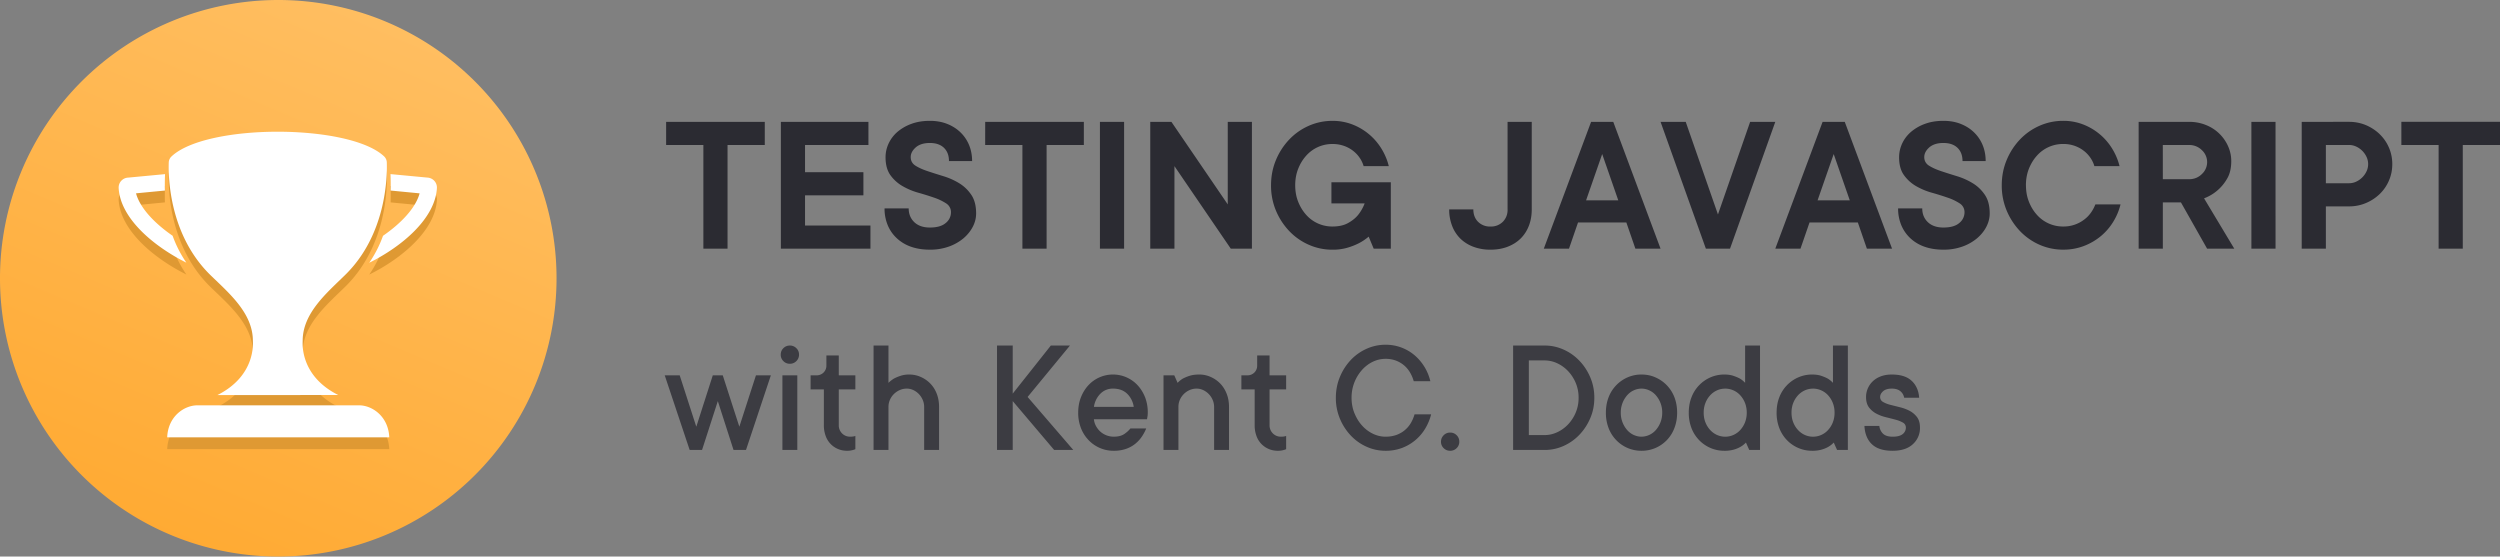 <svg width="107.809" height="24" xmlns="http://www.w3.org/2000/svg"><rect width="100%" height="100%" fill="#808080" stroke="none"/><defs><linearGradient id="a" x1="39.424" x2="15.004" y1="-6.01" y2="51.488" gradientUnits="userSpaceOnUse" gradientTransform="scale(.511)"><stop offset="0%" stop-color="#FFC26A"/><stop offset="100%" stop-color="#FFA82E"/></linearGradient></defs><path fill="#2b2b32" d="M28.726 5.254h4.254v.999h-1.606v4.47h-1.042v-4.47h-1.606zm8.811 4.471v.998h-3.863V5.254h3.776v.999h-2.734v1.172h2.517v.998h-2.517v1.302zm.651-2.943c0-.208.045-.408.135-.599.09-.19.216-.357.381-.499a1.945 1.945 0 0 1 .6-.343c.234-.087.499-.13.794-.13.272 0 .52.043.742.13.223.087.415.209.577.365.162.156.287.34.374.551.086.211.13.442.13.69h-.998c0-.243-.073-.434-.217-.573-.145-.139-.348-.208-.608-.208s-.463.064-.608.19c-.144.129-.217.267-.217.418 0 .161.07.286.209.373.138.087.312.165.52.234.209.07.436.142.682.217a2.962 2.962 0 0 1 .681.304c.209.128.382.294.521.5.139.205.208.472.208.802 0 .197-.047.388-.143.573-.096.186-.23.352-.403.5a2.047 2.047 0 0 1-.63.356 2.38 2.38 0 0 1-.82.134c-.307 0-.58-.044-.82-.13a1.726 1.726 0 0 1-.612-.37 1.622 1.622 0 0 1-.387-.563 1.857 1.857 0 0 1-.134-.717h1.041c0 .243.082.441.243.595.162.153.385.23.669.23.306 0 .535-.065.686-.196a.586.586 0 0 0 .225-.455.443.443 0 0 0-.208-.39 2.302 2.302 0 0 0-.52-.248 12.409 12.409 0 0 0-.683-.213 2.92 2.92 0 0 1-.68-.286 1.665 1.665 0 0 1-.522-.473c-.138-.194-.208-.45-.208-.769Zm4.297-1.528h4.254v.999h-1.606v4.47H44.09v-4.47h-1.606zm5.99 5.47h-1.042v-5.47h1.042zm5.512-5.47v5.47h-.911l-2.43-3.56v3.56h-1.043v-5.47h.912l2.43 3.56v-3.56zm1.867 2.735c0 .26.043.499.13.716.087.217.203.405.347.564a1.501 1.501 0 0 0 1.129.499c.272 0 .497-.05.677-.152.179-.1.32-.215.425-.342a1.803 1.803 0 0 0 .287-.504h-1.433V7.86h2.561v2.864h-.738l-.217-.52c-.128.11-.269.205-.425.286a2.84 2.84 0 0 1-.486.191 2.25 2.25 0 0 1-.651.087 2.498 2.498 0 0 1-1.02-.213 2.607 2.607 0 0 1-.842-.59 2.895 2.895 0 0 1-.574-.881 2.782 2.782 0 0 1-.212-1.094c0-.388.07-.75.212-1.09a2.881 2.881 0 0 1 .574-.885 2.607 2.607 0 0 1 .841-.59 2.498 2.498 0 0 1 1.02-.213 2.339 2.339 0 0 1 .873.16 2.54 2.54 0 0 1 1.245 1.046c.145.238.25.487.313.747h-1.085a1.253 1.253 0 0 0-.165-.351 1.33 1.33 0 0 0-.282-.304 1.403 1.403 0 0 0-.395-.217 1.458 1.458 0 0 0-.503-.083 1.501 1.501 0 0 0-1.129.5c-.144.159-.26.346-.347.564-.087.217-.13.456-.13.716zm10.2-2.735v3.777c0 .26-.042.498-.126.711a1.544 1.544 0 0 1-.356.547c-.154.151-.34.268-.56.352-.22.084-.466.126-.738.126a2.056 2.056 0 0 1-.738-.126 1.604 1.604 0 0 1-.56-.352 1.544 1.544 0 0 1-.355-.547 1.935 1.935 0 0 1-.127-.711h1.042c0 .22.068.398.204.534a.721.721 0 0 0 .534.204.72.72 0 0 0 .534-.205.72.72 0 0 0 .204-.533V5.254Zm1.606 5.47h-1.086l2.04-5.47h.955l2.04 5.47h-1.085l-.39-1.13H68.05Zm2.126-2.084-.694-1.997-.695 1.997Zm3.777 2.083-1.954-5.469h1.085l1.39 3.994 1.388-3.994h1.085l-1.953 5.47zm4.08 0h-1.086l2.04-5.469h.955l2.04 5.47h-1.085l-.39-1.13h-2.084Zm2.126-2.083-.694-1.997-.695 1.997Zm2.127-1.858c0-.208.045-.408.134-.599.09-.19.217-.357.383-.499a1.945 1.945 0 0 1 .599-.343c.234-.087.499-.13.794-.13.272 0 .52.043.742.13.223.087.416.209.577.365.162.156.287.34.374.551.087.211.13.442.13.69h-.998c0-.243-.073-.434-.217-.573-.145-.139-.348-.208-.608-.208s-.463.064-.608.19c-.144.129-.217.267-.217.418 0 .161.07.286.209.373.139.087.312.165.52.234.209.07.436.142.682.217a2.962 2.962 0 0 1 .681.304c.209.128.382.294.521.5.14.205.209.472.209.802 0 .197-.048.388-.143.573-.096.186-.23.352-.404.5a2.047 2.047 0 0 1-.63.356 2.38 2.38 0 0 1-.82.134c-.306 0-.58-.044-.82-.13a1.726 1.726 0 0 1-.612-.37 1.622 1.622 0 0 1-.386-.563 1.857 1.857 0 0 1-.135-.717h1.041c0 .243.082.441.244.595.161.153.385.23.668.23.306 0 .535-.065.686-.196a.586.586 0 0 0 .225-.455.443.443 0 0 0-.208-.39 2.302 2.302 0 0 0-.52-.248 12.525 12.525 0 0 0-.682-.213 2.92 2.92 0 0 1-.682-.286 1.665 1.665 0 0 1-.52-.473c-.14-.194-.209-.45-.209-.769Zm5.47 1.207c0 .26.043.499.13.716.086.217.202.405.347.564a1.501 1.501 0 0 0 1.128.499 1.458 1.458 0 0 0 .907-.299 1.32 1.32 0 0 0 .295-.304c.079-.112.14-.23.187-.351h1.085a2.625 2.625 0 0 1-.312.746 2.497 2.497 0 0 1-.534.62 2.585 2.585 0 0 1-.73.426 2.455 2.455 0 0 1-.898.16 2.498 2.498 0 0 1-1.02-.212 2.607 2.607 0 0 1-.842-.59 2.895 2.895 0 0 1-.573-.881 2.782 2.782 0 0 1-.213-1.094c0-.388.071-.75.213-1.09a2.881 2.881 0 0 1 .573-.885 2.607 2.607 0 0 1 .842-.59 2.498 2.498 0 0 1 1.02-.213 2.339 2.339 0 0 1 .872.16 2.54 2.54 0 0 1 1.246 1.046c.145.238.249.487.313.747h-1.085a1.253 1.253 0 0 0-.165-.351 1.33 1.33 0 0 0-.283-.304 1.403 1.403 0 0 0-.394-.217 1.458 1.458 0 0 0-.504-.083 1.501 1.501 0 0 0-1.128.5c-.145.159-.26.346-.348.564-.086.217-.13.456-.13.716zm6.683.738h-.78v1.996h-1.043V5.254h2.17c.261 0 .503.045.726.135a1.74 1.74 0 0 1 .959.912c.092.205.139.42.139.646 0 .307-.061.562-.183.764a1.92 1.92 0 0 1-.99.842l1.303 2.17h-1.172Zm-.78-.998h1.128c.22 0 .405-.074.555-.222a.7.7 0 0 0 0-1.033.763.763 0 0 0-.555-.221h-1.129zm4.86 2.994h-1.041V5.254h1.041zm3.169-5.469c.26 0 .503.048.73.143.225.096.423.226.594.391a1.783 1.783 0 0 1 .542 1.29c0 .248-.047.485-.143.707a1.768 1.768 0 0 1-.399.581 1.929 1.929 0 0 1-.595.39 1.843 1.843 0 0 1-.73.144h-.997v1.823h-1.042V5.254Zm0 2.648c.11 0 .214-.023.312-.07a.918.918 0 0 0 .443-.442.725.725 0 0 0 .07-.313.723.723 0 0 0-.07-.312.918.918 0 0 0-.443-.443.725.725 0 0 0-.312-.07h-.998v1.65zm2.257-2.648h4.254v.999h-1.606v4.47h-1.042v-4.47h-1.606z" style="fill-rule:evenodd;stroke-width:.511"/><path style="fill:url(#a);stroke-width:.511" d="M24 12a12 12 0 0 1-12 12A12 12 0 0 1 0 12 12 12 0 0 1 12 0a12 12 0 0 1 12 12Z"/><path fill="#df9933" d="M18.724 8.304a.424.424 0 0 1 .117.32c-.075 1.31-1.506 2.518-2.918 3.217a5.1 5.1 0 0 0 .594-1.163c.769-.53 1.406-1.19 1.578-1.83l-1.249-.12c.006-.227.004-.462-.006-.709l1.587.15a.434.434 0 0 1 .297.135Zm-13.491 0a.434.434 0 0 1 .297-.135l1.587-.15c-.01.247-.012.482-.006.708l-1.245.121c.172.639.81 1.3 1.578 1.83.147.411.347.8.593 1.16-1.411-.705-2.847-1.908-2.92-3.217a.425.425 0 0 1 .116-.317Zm3.28 9.686h6.971c.562 0 1.263.47 1.303 1.379H7.21c.037-.91.739-1.38 1.303-1.38zm6.073-.445-5.213.004c1.662-.834 1.532-2.24 1.532-2.34 0-1.196-1.032-2.06-1.823-2.828-1.766-1.72-1.828-4.19-1.805-4.861a.371.371 0 0 1 .12-.264c.749-.708 2.661-1.067 4.582-1.065 1.92.001 3.83.357 4.581 1.06a.371.371 0 0 1 .12.264c.023.67-.038 3.142-1.805 4.861-.789.774-1.823 1.64-1.823 2.83 0 .099-.13 1.505 1.534 2.339z" style="fill-rule:evenodd;stroke-width:.511"/><path fill="#fff" d="M18.724 7.793a.424.424 0 0 1 .117.32c-.075 1.31-1.506 2.518-2.918 3.218a5.1 5.1 0 0 0 .594-1.163c.769-.531 1.406-1.191 1.578-1.83l-1.249-.121c.006-.227.004-.461-.006-.709l1.587.15a.434.434 0 0 1 .297.135zm-13.491 0a.434.434 0 0 1 .297-.134l1.587-.15c-.01.247-.012.481-.006.708l-1.245.12c.172.639.81 1.3 1.578 1.83.147.411.347.801.593 1.16-1.411-.704-2.847-1.908-2.92-3.217a.425.425 0 0 1 .116-.317Zm3.28 9.686h6.971c.562 0 1.263.47 1.303 1.379H7.21c.037-.91.739-1.379 1.303-1.379zm6.073-.445-5.213.004c1.662-.833 1.532-2.24 1.532-2.339 0-1.197-1.032-2.06-1.823-2.829-1.766-1.72-1.828-4.19-1.805-4.861a.371.371 0 0 1 .12-.263c.749-.709 2.661-1.067 4.582-1.066 1.92.001 3.83.357 4.581 1.06a.371.371 0 0 1 .12.264c.023.67-.038 3.142-1.805 4.862-.789.773-1.823 1.64-1.823 2.83 0 .098-.13 1.504 1.534 2.338z" style="fill-rule:evenodd;stroke-width:.511"/><path fill="#2b2b32" d="m30.955 17.296-.68 2.108h-.534l-1.075-3.218h.645l.716 2.216.711-2.216h.43l.715 2.216.716-2.216h.643l-1.072 3.218h-.537zm3.428 2.108h-.642v-3.218h.642zm-.32-3.717a.383.383 0 0 1-.28-.114.379.379 0 0 1-.115-.28c0-.11.038-.203.115-.278a.383.383 0 0 1 .28-.114.383.383 0 0 1 .278.114.376.376 0 0 1 .116.277.38.38 0 0 1-.116.28.38.38 0 0 1-.279.115zm2.108 2.645a.485.485 0 0 0 .499.5.87.87 0 0 0 .15-.014.315.315 0 0 0 .066-.02v.571a.466.466 0 0 1-.101.035.832.832 0 0 1-.255.035.99.99 0 0 1-.396-.078.955.955 0 0 1-.53-.567 1.32 1.32 0 0 1-.076-.462v-1.539h-.572v-.607h.251a.42.42 0 0 0 .307-.12.41.41 0 0 0 .123-.306v-.43h.534v.856h.715v.607h-.715v1.539zm3.036-2.181c.178 0 .344.035.501.105.158.07.295.165.412.286.118.121.21.267.276.438.066.17.1.36.1.567v1.857h-.643v-1.857a.757.757 0 0 0-.061-.3.838.838 0 0 0-.164-.251.801.801 0 0 0-.239-.173.66.66 0 0 0-.286-.065.74.74 0 0 0-.307.065.846.846 0 0 0-.252.173.797.797 0 0 0-.169.25.752.752 0 0 0-.061.301v1.857h-.643v-4.503h.643v1.61c.067-.068.144-.128.23-.182.077-.042.171-.082.283-.12a1.17 1.17 0 0 1 .38-.058zm6.252 3.253-1.787-2.108v2.108h-.677v-4.503h.677v2.074l1.644-2.074h.824l-1.826 2.217 1.97 2.286zm3.97-.928a1.858 1.858 0 0 1-.203.373 1.417 1.417 0 0 1-.294.308 1.323 1.323 0 0 1-.396.207 1.59 1.59 0 0 1-.504.075 1.486 1.486 0 0 1-1.089-.46 1.575 1.575 0 0 1-.328-.517 1.799 1.799 0 0 1-.119-.667c0-.242.04-.463.119-.664.079-.2.186-.372.32-.517a1.442 1.442 0 0 1 1.062-.463 1.442 1.442 0 0 1 1.061.463c.135.145.242.318.322.518a1.8 1.8 0 0 1 .111.773 1.854 1.854 0 0 1-.014.092l-.014.084h-2.29c.01.1.039.196.087.286.05.091.11.171.184.24a.87.87 0 0 0 .588.224c.195 0 .351-.041.466-.125a1.149 1.149 0 0 0 .25-.23zm-1.432-1.718a.744.744 0 0 0-.543.219 1.006 1.006 0 0 0-.28.57h1.717a.978.978 0 0 0-.285-.569c-.152-.146-.355-.22-.61-.22zm3.714-.608c.177 0 .344.036.5.106a1.3 1.3 0 0 1 .411.286c.117.121.209.267.276.438.067.17.101.36.101.567v1.857h-.642v-1.857a.757.757 0 0 0-.062-.3.822.822 0 0 0-.406-.424.66.66 0 0 0-.286-.065.74.74 0 0 0-.307.065.82.82 0 0 0-.418.422.752.752 0 0 0-.06.302v1.857h-.643v-3.218h.464l.143.324a1.129 1.129 0 0 1 .22-.18 1.78 1.78 0 0 1 .29-.121c.117-.039.256-.058.419-.058zm3.037 2.182a.485.485 0 0 0 .499.5.87.87 0 0 0 .15-.014.315.315 0 0 0 .066-.02v.571a.466.466 0 0 1-.1.035.832.832 0 0 1-.256.035.99.99 0 0 1-.396-.078.955.955 0 0 1-.53-.567 1.32 1.32 0 0 1-.075-.462v-1.539h-.573v-.607h.252a.42.42 0 0 0 .307-.12.41.41 0 0 0 .122-.306v-.43h.534v.856h.715v.607h-.715v1.539zm3.536-1.18c0 .243.042.466.126.67.084.206.194.383.33.533.136.15.292.267.467.351.176.084.357.126.543.126.172 0 .328-.026.466-.075a1.182 1.182 0 0 0 .625-.515 1.563 1.563 0 0 0 .159-.374h.715a2.225 2.225 0 0 1-.251.608 1.973 1.973 0 0 1-1.002.84 1.981 1.981 0 0 1-.712.123c-.286 0-.559-.058-.818-.174a2.125 2.125 0 0 1-.683-.485 2.403 2.403 0 0 1-.468-.727 2.301 2.301 0 0 1-.174-.9c0-.32.058-.618.174-.897a2.391 2.391 0 0 1 .468-.73 2.125 2.125 0 0 1 .683-.485 1.978 1.978 0 0 1 .818-.175 1.917 1.917 0 0 1 1.262.463 2.115 2.115 0 0 1 .669 1.109h-.716a1.553 1.553 0 0 0-.16-.376 1.18 1.18 0 0 0-.611-.513 1.248 1.248 0 0 0-.444-.075c-.186 0-.367.04-.543.123-.175.083-.331.2-.467.35a1.79 1.79 0 0 0-.456 1.206zm4.646 1.896a.375.375 0 0 1-.115.278.383.383 0 0 1-.28.113.383.383 0 0 1-.278-.113.375.375 0 0 1-.116-.278c0-.109.039-.202.116-.279a.38.38 0 0 1 .279-.115.38.38 0 0 1 .28.115.38.38 0 0 1 .114.28zm3.68-.286c.186 0 .367-.04.542-.122.176-.082.332-.194.468-.337a1.7 1.7 0 0 0 .33-.508 1.614 1.614 0 0 0 .125-.642 1.614 1.614 0 0 0-.125-.643 1.7 1.7 0 0 0-.33-.508 1.531 1.531 0 0 0-.468-.337 1.277 1.277 0 0 0-.543-.122h-.68v3.219h.68zm-1.359.642v-4.503h1.359c.286 0 .558.059.818.175.26.116.487.277.682.482.196.204.352.443.468.715.117.272.175.566.175.88 0 .314-.058.608-.175.88-.116.272-.272.51-.468.715a2.151 2.151 0 0 1-.682.482 1.978 1.978 0 0 1-.819.174zm6.43-1.609a1.123 1.123 0 0 0-.272-.747.843.843 0 0 0-.286-.214.798.798 0 0 0-.335-.076.805.805 0 0 0-.335.075.843.843 0 0 0-.286.215 1.12 1.12 0 0 0-.273.747 1.123 1.123 0 0 0 .272.747.852.852 0 0 0 .286.215c.11.05.222.075.336.075a.842.842 0 0 0 .62-.29 1.123 1.123 0 0 0 .273-.747zm.643 0c0 .242-.04.464-.118.665a1.506 1.506 0 0 1-.818.859 1.5 1.5 0 0 1-.6.12 1.5 1.5 0 0 1-1.091-.46 1.539 1.539 0 0 1-.328-.517 1.823 1.823 0 0 1-.117-.667c0-.242.039-.463.117-.664a1.529 1.529 0 0 1 .819-.858 1.48 1.48 0 0 1 .6-.122c.214 0 .414.04.6.123a1.529 1.529 0 0 1 .819.857c.077.201.117.422.117.664zm2.038 1.644a1.5 1.5 0 0 1-1.09-.46 1.539 1.539 0 0 1-.329-.517 1.823 1.823 0 0 1-.117-.667c0-.242.039-.463.118-.664a1.529 1.529 0 0 1 .818-.858 1.48 1.48 0 0 1 .6-.122c.153 0 .285.02.394.058.11.038.203.078.28.12.086.053.16.114.22.181v-1.609h.642v4.503h-.464l-.143-.32a1.037 1.037 0 0 1-.22.177 1.322 1.322 0 0 1-.29.124 1.425 1.425 0 0 1-.419.054zm.035-2.68a.853.853 0 0 0-.352.074.905.905 0 0 0-.297.215 1.045 1.045 0 0 0-.204.33c-.05.127-.075.266-.075.417 0 .153.025.293.075.419.05.126.118.235.204.328a.906.906 0 0 0 .296.215.865.865 0 0 0 .707 0 .879.879 0 0 0 .297-.215 1.067 1.067 0 0 0 .203-.328 1.123 1.123 0 0 0 .075-.419 1.123 1.123 0 0 0-.075-.418 1.067 1.067 0 0 0-.203-.329.882.882 0 0 0-.651-.29Zm3.753 2.68a1.5 1.5 0 0 1-1.091-.46 1.539 1.539 0 0 1-.328-.517 1.823 1.823 0 0 1-.117-.667c0-.242.038-.463.117-.664a1.529 1.529 0 0 1 .819-.858 1.48 1.48 0 0 1 .6-.122c.153 0 .285.02.394.058.11.038.203.078.28.12.085.053.158.114.22.181v-1.609h.642v4.503h-.465l-.143-.32a1.037 1.037 0 0 1-.22.177 1.321 1.321 0 0 1-.29.124 1.425 1.425 0 0 1-.418.054zm.034-2.68a.853.853 0 0 0-.352.074.905.905 0 0 0-.297.215 1.045 1.045 0 0 0-.204.33c-.05.127-.075.266-.075.417 0 .153.025.293.075.419.05.126.118.235.204.328a.906.906 0 0 0 .296.215.865.865 0 0 0 .707 0 .879.879 0 0 0 .297-.215 1.067 1.067 0 0 0 .203-.328 1.123 1.123 0 0 0 .075-.419 1.123 1.123 0 0 0-.075-.418 1.067 1.067 0 0 0-.203-.329.882.882 0 0 0-.65-.29zm2.86 1.608a.54.54 0 0 0 .163.34c.091.083.228.125.409.125.2 0 .346-.038.436-.114a.348.348 0 0 0 .136-.277.238.238 0 0 0-.129-.218 1.305 1.305 0 0 0-.32-.126 20.697 20.697 0 0 0-.411-.105 1.776 1.776 0 0 1-.41-.153.965.965 0 0 1-.318-.267c-.086-.112-.129-.263-.129-.454a.932.932 0 0 1 .3-.684c.096-.089.211-.158.347-.208.137-.05.29-.075.463-.075.377 0 .662.09.857.272.194.182.302.425.323.73h-.646a.465.465 0 0 0-.16-.28c-.089-.076-.214-.115-.374-.115-.163 0-.287.037-.374.112-.085.075-.129.157-.129.248a.24.24 0 0 0 .13.218c.086.05.192.092.319.124l.41.103c.147.036.283.087.41.153a.952.952 0 0 1 .32.27c.086.112.129.264.129.455a.93.93 0 0 1-.307.714c-.205.19-.496.284-.873.284-.396 0-.693-.093-.89-.28-.198-.185-.307-.45-.325-.791h.642Z" opacity=".8" style="fill-rule:evenodd;stroke-width:.511"/></svg>